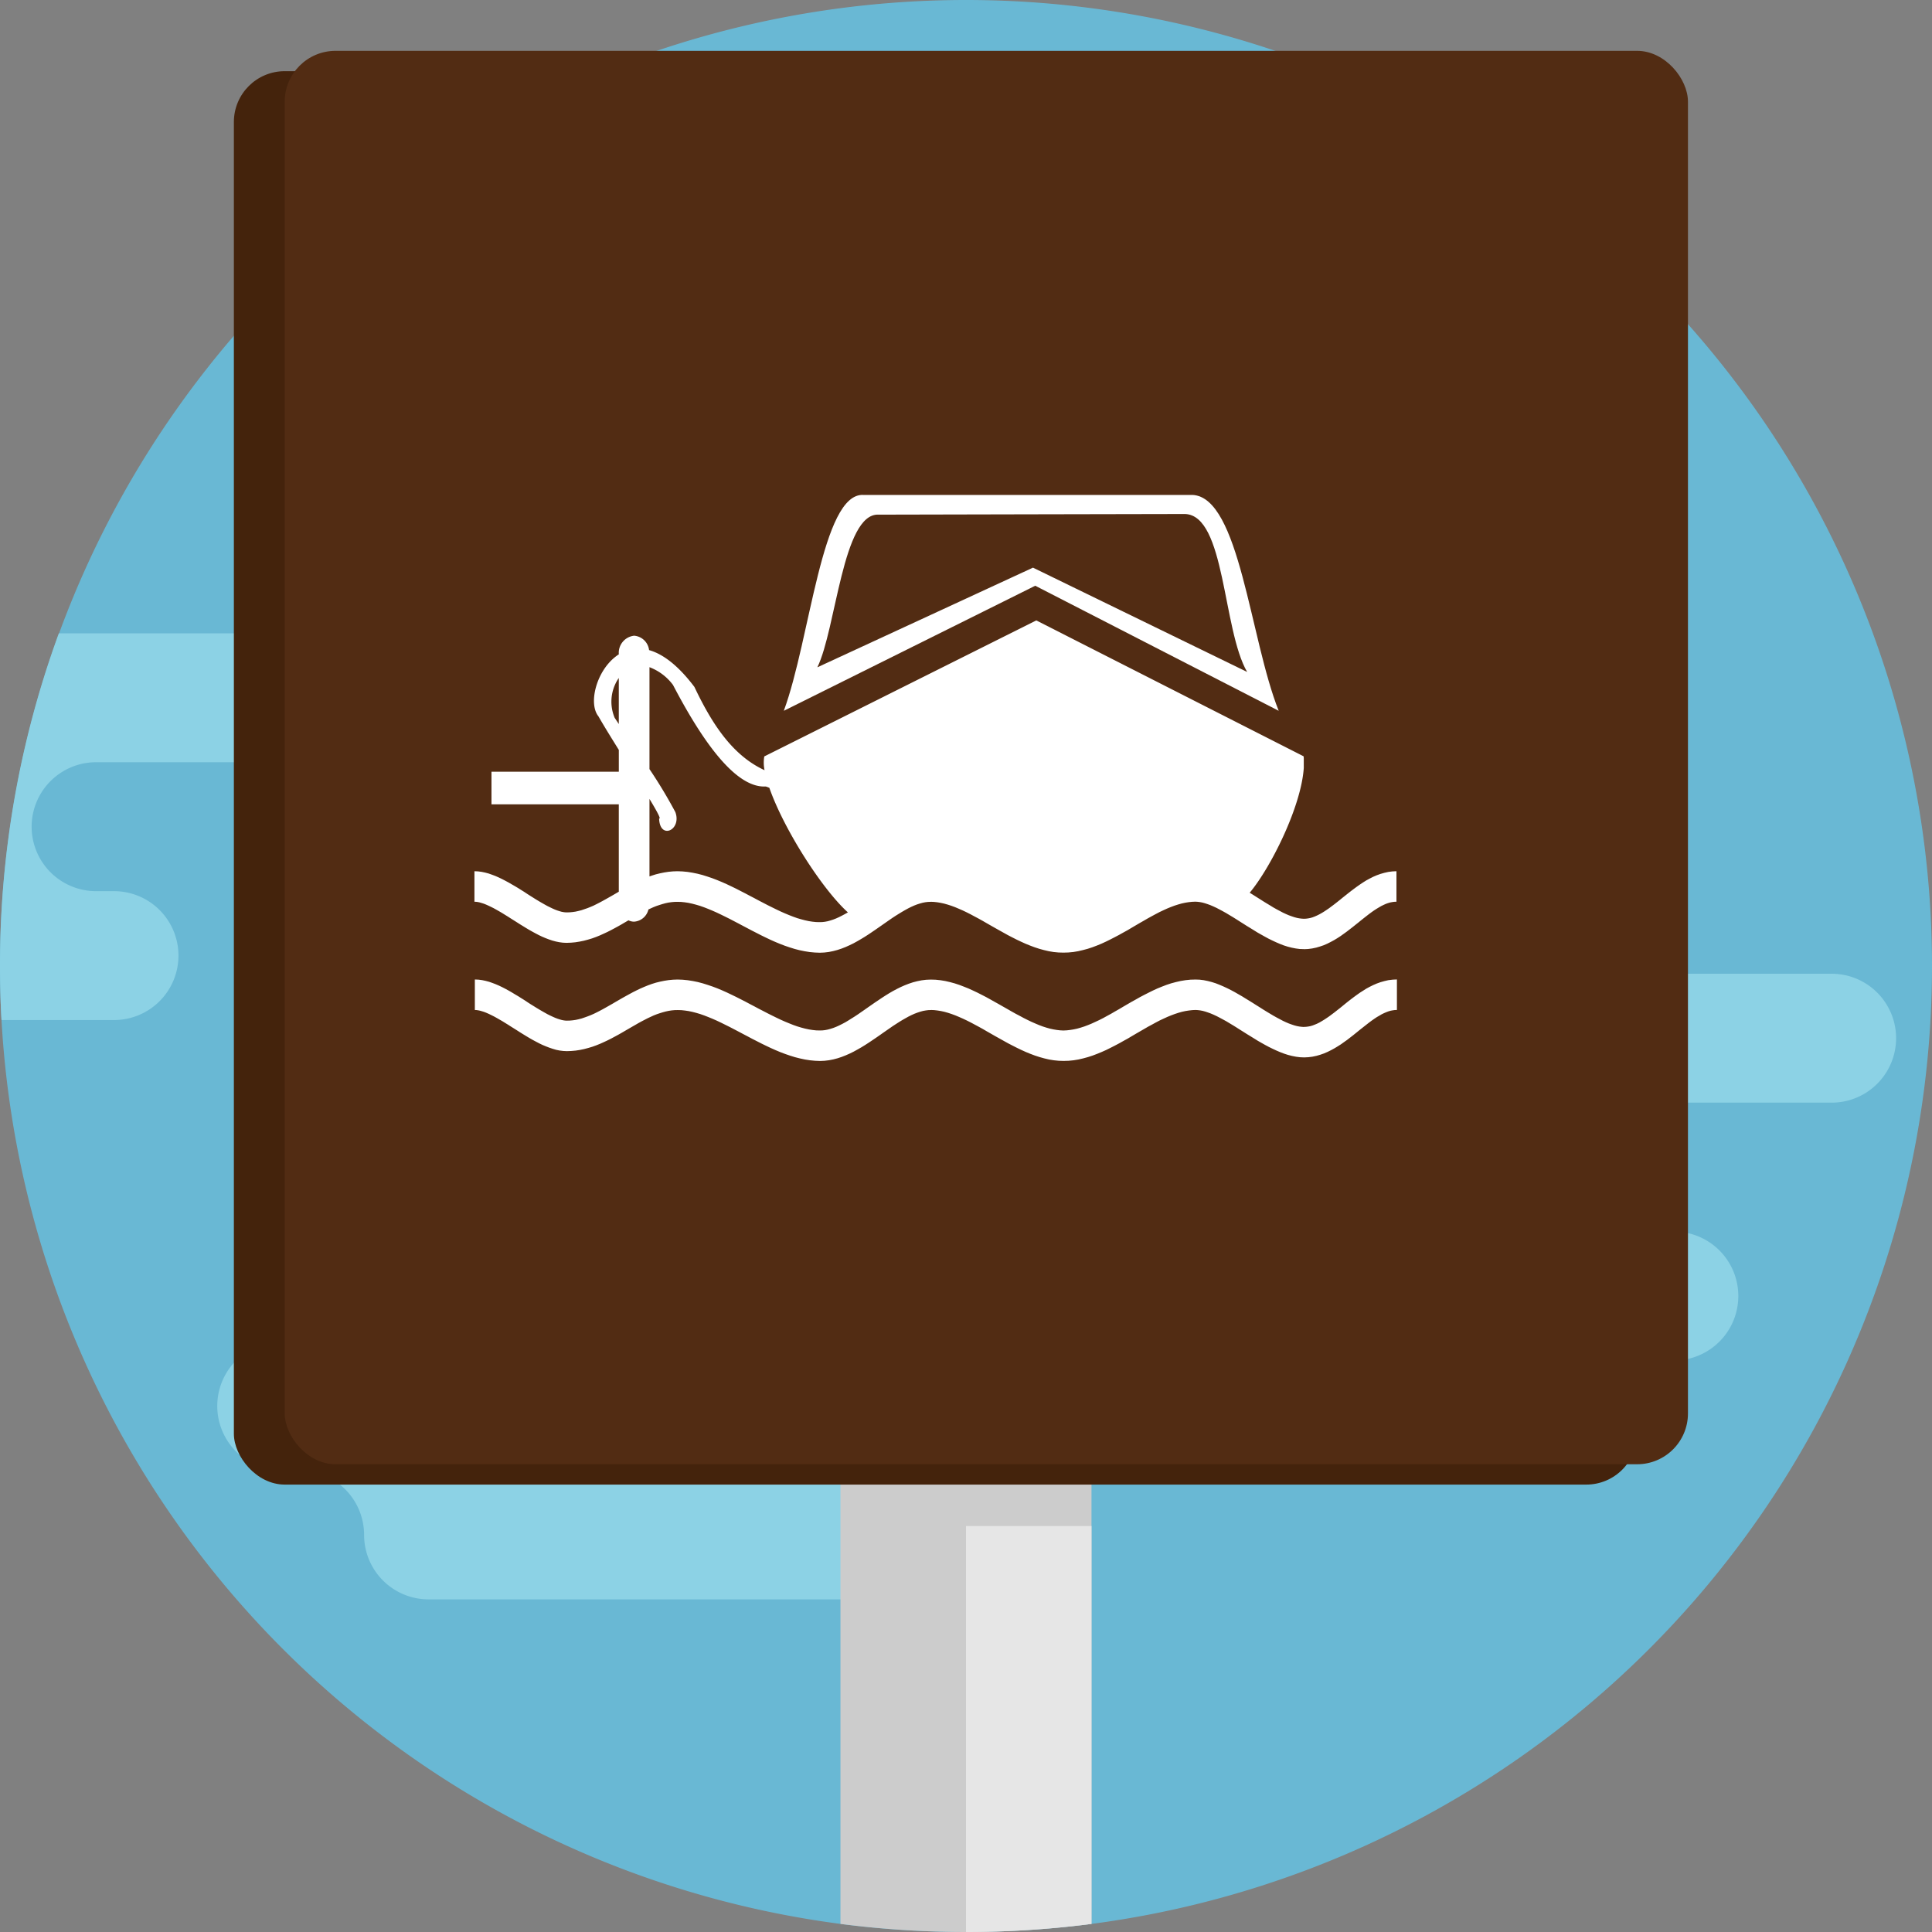 <svg xmlns="http://www.w3.org/2000/svg" xmlns:xlink="http://www.w3.org/1999/xlink" width="190" height="190" viewBox="0 0 190 190">
  <rect x="0" y="0" width="190" height="190" fill="#808080" stroke="none"/>
  <defs>
    <clipPath id="clip-path">
      <rect id="Rectángulo_33917" data-name="Rectángulo 33917" width="190" height="190" transform="translate(285 4627)"/>
    </clipPath>
  </defs>
  <g id="Enmascarar_grupo_70" data-name="Enmascarar grupo 70" transform="translate(-285 -4627)" clip-path="url(#clip-path)">
    <g id="senal-de-stop_1_" data-name="senal-de-stop (1)" transform="translate(285 4627)">
      <path id="Trazado_113897" data-name="Trazado 113897" d="M190,95a95.019,95.019,0,0,1-82.658,94.205,96.3,96.3,0,0,1-24.688,0A95.023,95.023,0,0,1,.148,100.316Q0,97.676,0,95a95,95,0,1,1,190,0Zm0,0" fill="#69b8d4"/>
      <path id="Trazado_113898" data-name="Trazado 113898" d="M120.376,102.1a6.338,6.338,0,0,1,6.338-6.339H180.13a6.339,6.339,0,0,1,0,12.678H162.852a6.338,6.338,0,1,0,0,12.677h1.761a6.339,6.339,0,1,1,0,12.678H113.418a6.338,6.338,0,0,1-6.338-6.339,6.339,6.339,0,0,0-6.339-6.339H98.98a6.338,6.338,0,1,1,0-12.677h15.057a6.339,6.339,0,0,0,6.339-6.339Zm0,0" fill="#8cd2e5"/>
      <path id="Trazado_113899" data-name="Trazado 113899" d="M32.99,68.625a6.34,6.34,0,0,1-6.339,6.336H9.372a6.34,6.34,0,0,0,0,12.679h1.761a6.338,6.338,0,1,1,0,12.675H.148Q0,97.676,0,95A94.809,94.809,0,0,1,5.785,62.286H26.651a6.339,6.339,0,0,1,6.339,6.339Zm0,0" fill="#8cd2e5"/>
      <path id="Trazado_113900" data-name="Trazado 113900" d="M49.1,125.595a6.339,6.339,0,0,1,6.339-6.339h53.416a6.338,6.338,0,0,1,0,12.677H91.577a6.339,6.339,0,0,0,0,12.678H93.34a6.338,6.338,0,0,1,0,12.677H42.145a6.339,6.339,0,0,1-6.339-6.339,6.338,6.338,0,0,0-6.339-6.338H27.706a6.339,6.339,0,0,1,0-12.678H42.762a6.339,6.339,0,0,0,6.339-6.338Zm0,0" fill="#8cd2e5"/>
      <path id="Trazado_113901" data-name="Trazado 113901" d="M107.342,128.475v60.73a96.3,96.3,0,0,1-24.688,0v-60.73Zm0,0" fill="#ccc"/>
      <g id="Gas_Station" data-name="Gas Station" transform="translate(18.5 3)">
        <rect id="Rectángulo_34168" data-name="Rectángulo 34168" width="138" height="139" rx="5" transform="translate(4.5 4)" fill="#44230c"/>
        <path id="Trazado_116291" data-name="Trazado 116291" d="M96.881,21.156,93.394,17.67l-4.945-4.945a2.472,2.472,0,1,0-3.5,3.5l4.22,4.22V31.186a7.379,7.379,0,0,0,4.1,6.633l.843.426V78.756a2.417,2.417,0,0,1-.758,1.763,2.372,2.372,0,0,1-1.714.71,2.474,2.474,0,0,1-2.472-2.472V63.921a12.383,12.383,0,0,0-9.89-12.112V14.472A2.472,2.472,0,0,0,76.811,12H22.417a2.472,2.472,0,0,0-2.472,2.472V96.063H17.472A2.472,2.472,0,0,0,15,98.536v9.89a2.472,2.472,0,0,0,2.472,2.472H81.756a2.472,2.472,0,0,0,2.472-2.472v-9.89a2.472,2.472,0,0,0-2.472-2.472H79.284V56.96a7.4,7.4,0,0,1,4.945,6.962V78.756a7.417,7.417,0,1,0,14.835,0V26.414A7.389,7.389,0,0,0,96.881,21.156ZM29.835,49.087V24.362a2.472,2.472,0,0,1,2.472-2.472H66.921a2.472,2.472,0,0,1,2.472,2.472V49.087a2.472,2.472,0,0,1-2.472,2.472H32.307A2.472,2.472,0,0,1,29.835,49.087Z" transform="translate(16.154 11.78)" fill="#44230c"/>
      </g>
      <path id="Trazado_113902" data-name="Trazado 113902" d="M107.342,150.077v39.128A96.03,96.03,0,0,1,95,190V150.077Zm0,0" fill="#e6e6e6"/>
      <g id="Gas_Station-2" data-name="Gas Station" transform="translate(23.5 1)">
        <rect id="Rectángulo_34168-2" data-name="Rectángulo 34168" width="138" height="139" rx="5" transform="translate(4.5 4)" fill="#522c13"/>
      </g>
      <path id="Trazado_118929" data-name="Trazado 118929" d="M500.167,157.577l23.945,12.3c-2.827-7.076-3.84-21.011-8.477-21.229h-32.36c-4.1-.237-5.221,14.152-7.832,21.229l24.434-12.153Zm-15.419-6.99,15.128-.033,15.023-.03c3.98.126,3.682,11.346,6.108,15.532L499.948,155.8l-.072.033L478.742,165.6c1.853-3.8,2.491-15.155,6.006-15.015" transform="translate(-398.36 -99.975)" fill="#fff"/>
      <path id="Trazado_118930" data-name="Trazado 118930" d="M544.629,181.884l-.4.051-.387.087-.38.108-.364.13-.355.153-.339.172-.333.18-.32.2-.309.206-.3.211-.3.221-.29.219-.283.221-.277.221-.276.219-.265.218-.268.212-.263.206-.254.19-.253.19-.25.17-.241.16-.24.146-.237.133-.231.114-.227.1-.215.082-.218.061-.206.04-.214.027-.211.009v0l-.209-.013-.227-.027-.24-.045-.255-.068-.263-.089-.279-.1-.289-.124-.3-.14-.3-.159-.312-.166-.326-.182-.323-.2-.333-.2-.335-.206-.342-.218-.346-.218-.346-.219-.3-.185c2.058-2.454,5.063-8.441,5.319-12.272v-.965l-.017-.18L509.611,157.2l-26.75,13.375a3.637,3.637,0,0,0,.027,1.355c-3.195-1.469-5.2-4.613-6.9-8.19-1.631-2.164-3.137-3.25-4.457-3.62a1.608,1.608,0,0,0-1.47-1.416,1.693,1.693,0,0,0-1.506,1.821v.012a3.777,3.777,0,0,0-.362.261c-1.883,1.495-2.635,4.6-1.645,5.83.436.763,1.017,1.716,1.645,2.724l.362.583v2.143H456.032v3.211h12.521v8.591l-.31.182-.325.189-.322.182-.316.179-.312.173-.307.164-.3.154-.3.149-.3.128-.3.12-.293.1-.292.1-.291.074-.289.064-.289.042-.293.027-.294.006-.156-.006-.167-.022-.185-.036-.2-.058-.211-.068-.234-.089-.237-.105-.25-.12-.263-.13-.264-.146-.273-.156-.28-.163-.287-.173-.287-.18-.292-.183-.293-.188-.3-.2-.3-.186-.3-.19-.313-.186L458,183.14l-.31-.179-.315-.169-.32-.166-.32-.153-.323-.141-.329-.124-.33-.117-.342-.091-.343-.072-.354-.046-.358-.016v3l.15.006.165.02.186.038.195.058.218.068.225.089.238.107.248.118.257.128.264.146.276.157.279.162.281.175.292.18.293.188.294.185.3.189.3.192.309.19.306.188.312.186.315.177.317.172.315.165.322.153.33.14.329.126.338.115.338.091.349.072.356.046.355.017.44-.017.429-.039.424-.068.414-.085.407-.108.4-.12.387-.14.378-.153.366-.166.365-.169.355-.18.351-.186.342-.186.338-.19.33-.195.326-.189.043-.026a1.251,1.251,0,0,0,.551.133,1.557,1.557,0,0,0,1.413-1.2l.183-.085.3-.136.3-.12.3-.1.293-.091.293-.081.29-.062.291-.042.3-.027.3-.006.355.009.355.035.364.055.374.081.384.1.388.115.4.141.4.156.414.172.414.183.421.2.426.209.427.212.437.228.437.228.44.234.447.235.449.237.449.229.459.235.457.222.46.219.469.208.463.192.476.183.479.162.482.151.488.126.491.1.5.081.5.046.5.02.442-.02.437-.052.429-.087.418-.11.411-.136.4-.157.393-.176.38-.185.375-.206.369-.214.361-.219.354-.227.349-.235.346-.235.345-.24.333-.232.336-.235.325-.227.325-.224.322-.211.32-.2.312-.19.307-.177.3-.165.292-.146.3-.134.284-.11.277-.089.273-.075.266-.051.26-.029.26-.009v-.006l.323.014.326.035.33.055.343.075.354.1.354.114.368.136.371.157.377.163.385.185.387.195.391.211.4.212.4.222.4.232.411.235.413.234.416.234.421.234.42.235.431.222.431.219.434.206.442.2.443.18.452.169.459.151.456.124.468.11.479.081.482.046.481.014.489-.014.489-.046.478-.081.472-.11.466-.124.459-.151.447-.169.449-.185.436-.2.43-.212.43-.221.42-.221.42-.235.416-.228.4-.238.4-.235.4-.235.4-.227.392-.228.39-.214.385-.208.381-.2.377-.179.374-.17.364-.15.364-.136.356-.114.351-.1.346-.075.341-.055.335-.035.332-.014.211.013.225.027.24.045.254.069.264.087.277.1.292.126.3.139.306.159.31.166.328.182.323.195.335.2.335.208.341.218.346.218.345.219.354.216.354.218.355.222.364.206.358.2.367.2.374.183.374.175.372.16.382.149.388.123.391.1.4.079.4.053.41.012v.007l.408-.019.4-.053.4-.085.375-.11.372-.127.351-.154.343-.173.33-.179.322-.195.316-.206.3-.216.294-.212.294-.227.284-.219.277-.222.276-.219.268-.219.265-.211.263-.206.257-.2.248-.183.25-.176.247-.159.238-.143.228-.133.234-.113.221-.1L544.2,185l.212-.062.209-.039.2-.027.209-.007v-3Zm-76.438-15.04-.045-.066a4.1,4.1,0,0,1,.045-3.28,3.668,3.668,0,0,1,.362-.636v4.529Zm22.616,19.226-.3.159-.3.152-.287.13-.284.11-.276.089-.27.075-.263.049-.258.03-.254.007-.354-.007-.356-.036-.364-.055-.377-.082-.381-.1-.39-.115-.394-.141-.4-.156-.413-.172-.414-.183-.421-.2-.426-.209-.427-.212-.439-.228-.439-.228-.436-.234-.45-.234-.449-.238-.447-.229-.457-.235-.459-.222-.46-.218-.468-.208-.466-.193-.475-.183-.479-.162-.483-.152-.486-.126-.489-.1-.5-.081-.5-.048-.5-.019-.442.016-.431.04-.426.066-.417.085-.408.1-.4.127-.222.079v-7.625c.734,1.215,1.166,2.01.948,1.928.065,2.133,2.237,1.144,1.6-.623a47.9,47.9,0,0,0-2.548-4.234V161.8a5.146,5.146,0,0,1,2.313,1.746c3.446,6.6,6.515,10.144,9.128,9.985l.348.131c1.4,4.024,5.154,9.926,7.724,12.252Z" transform="translate(-407.698 -96.186)" fill="#fff"/>
      <path id="Trazado_118931" data-name="Trazado 118931" d="M544.228,181.74l-.387.09-.38.107-.364.131-.355.154-.339.167-.333.18-.315.2-.315.2-.3.212-.3.219-.291.221-.281.218-.277.222-.277.227-.264.214-.268.209-.263.208-.254.19-.253.189-.25.17-.242.16-.24.144-.235.137-.231.113-.227.094-.215.082-.218.063-.206.038-.214.026-.211.01v.006l-.209-.016-.227-.026-.24-.045-.257-.068-.263-.088-.277-.1-.289-.123-.3-.141-.3-.159-.307-.163-.326-.182-.323-.193-.335-.2-.333-.206-.342-.218-.346-.216-.346-.219-.351-.218-.356-.216-.355-.221-.364-.208-.358-.206-.372-.2-.368-.183-.372-.173-.375-.16-.379-.149-.391-.123-.388-.1-.4-.082-.4-.049-.407-.014-.491.014-.488.049-.479.079-.472.108-.465.124-.459.152-.447.172-.449.183-.436.2-.431.214-.429.218-.421.221-.418.238-.414.228-.408.237-.4.234-.4.237-.4.227-.391.228-.39.212-.385.212-.379.193-.38.177-.372.172-.365.15-.362.137-.356.114-.351.1-.346.074-.342.055-.333.038-.333.016-.323-.016-.323-.038-.332-.055-.343-.074-.354-.1-.355-.114-.365-.137-.372-.157-.377-.165-.385-.185-.388-.195-.39-.211-.4-.209-.4-.224-.406-.234-.413-.234-.41-.234-.416-.232-.421-.237-.423-.234-.43-.222-.431-.219-.436-.206-.44-.2-.446-.178-.449-.172-.46-.152-.459-.124-.465-.108-.48-.079-.479-.049-.481-.014h0v0l-.447.019-.437.053-.433.087-.418.108-.413.137-.4.156-.388.17-.387.192-.377.2-.369.214-.364.225-.352.227-.351.237-.348.232-.345.241-.335.232-.336.237-.325.225-.323.224-.32.212-.32.2-.31.195-.3.18-.3.159-.3.15-.287.13-.284.111-.276.089-.27.074-.263.051-.258.03-.254.007-.355-.007-.356-.038-.362-.055-.377-.081-.381-.1-.39-.117-.394-.139-.4-.159-.413-.17-.414-.183-.421-.2-.426-.209-.427-.214-.439-.228-.439-.225-.436-.234-.45-.235-.449-.239-.447-.229-.457-.232-.459-.222-.462-.221-.466-.208-.466-.195-.475-.18-.481-.162-.482-.152-.486-.128-.489-.1-.5-.079-.5-.049-.5-.019-.442.016-.431.04-.427.066-.416.085-.408.1-.4.124-.39.141-.375.153-.372.162-.365.175-.356.179-.346.186-.343.188-.341.19-.333.192-.325.188-.326.192-.32.182-.316.179-.312.175-.307.163-.3.154-.3.147-.3.131-.3.117-.294.105-.292.1-.29.075-.289.063-.289.042-.293.027-.294.007-.156-.007-.167-.022-.185-.038-.2-.056-.211-.069-.234-.089-.237-.105-.25-.117-.263-.131-.264-.147-.273-.156-.28-.163-.287-.173-.287-.179-.292-.18-.294-.191-.3-.2-.3-.188-.3-.19-.315-.185-.307-.187-.31-.179-.315-.172-.32-.165-.32-.153-.323-.14-.329-.126-.33-.115-.342-.091-.343-.072-.354-.046-.358-.016v3l.15.006.165.023.186.038.195.056.218.068.225.089.238.105.248.12.255.128.266.146.276.159.279.16.281.175.292.179.293.189.294.183.3.189.3.193.309.19.306.188.312.185.315.18.317.169.315.166.322.154.33.137.329.128.336.113.339.1.349.071.355.043.356.017.44-.017.429-.038.424-.066.414-.087.407-.108.4-.12.387-.14.38-.154.366-.165.364-.17.356-.179.349-.188.343-.185.338-.192.33-.193.326-.189.326-.189.32-.183.31-.18.313-.172.315-.163.3-.156.3-.139.3-.139.3-.118.294-.1.294-.091.293-.079.29-.062.291-.045.3-.027.3-.006.355.009.355.038.362.053.375.079.384.1.387.115.4.141.4.156.414.17.414.183.421.2.426.211.427.212.437.228.437.228.44.234.447.234.447.238.45.229.459.235.457.222.46.218.468.208.465.195.476.18.479.165.482.15.488.124.491.105.5.078.5.048.5.02.442-.02.437-.053.429-.084.418-.11.41-.137.4-.157.394-.175.38-.188.374-.206.371-.212.361-.221.352-.227.351-.235.346-.234.345-.238.333-.235.336-.234.325-.225.325-.227.322-.209.32-.206.31-.189.309-.176.3-.167.292-.146.3-.134.284-.108.277-.091.273-.075.266-.048.26-.032.26-.009v-.006l.323.014.325.038.33.053.345.075.354.1.354.117.368.136.371.156.377.166.385.183.387.195.391.209.4.214.4.221.4.234.411.234.411.235.417.232.421.235.42.234.431.222.431.219.434.209.442.2.443.182.45.169.46.15.456.127.468.11.479.078.482.048.479.014.491-.014.489-.048.478-.078.472-.11.466-.127.459-.15.447-.169.449-.186.436-.193.43-.214.43-.219.42-.222.418-.235.417-.229.4-.238.4-.235.4-.232.4-.23.392-.229.39-.209.385-.211.38-.2.378-.176.374-.172.364-.15.364-.136.355-.117.352-.1.346-.075.339-.053.336-.038.332-.014.211.014.225.027.24.045.254.068.264.088.277.1.292.124.3.14.307.159.309.166.328.179.323.195.335.2.335.208.341.218.346.216.345.219.354.216.354.218.355.222.364.208.356.2.374.2.367.18.374.175.374.16.382.147.388.126.391.1.4.079.4.051.41.016v0l.408-.02.4-.051.4-.085.375-.108.372-.131.351-.153.343-.17.33-.18.322-.195.316-.2.3-.216.3-.212.294-.228.284-.219.276-.222.277-.225.268-.214.266-.209.261-.206.257-.2.25-.185.25-.175.241-.16.244-.14.228-.136.234-.113.219-.094.218-.082.212-.062.209-.039.2-.027.209-.009v-3l-.408.019Z" transform="translate(-407.698 -85.345)" fill="#fff"/>
    </g>
  </g>
</svg>

